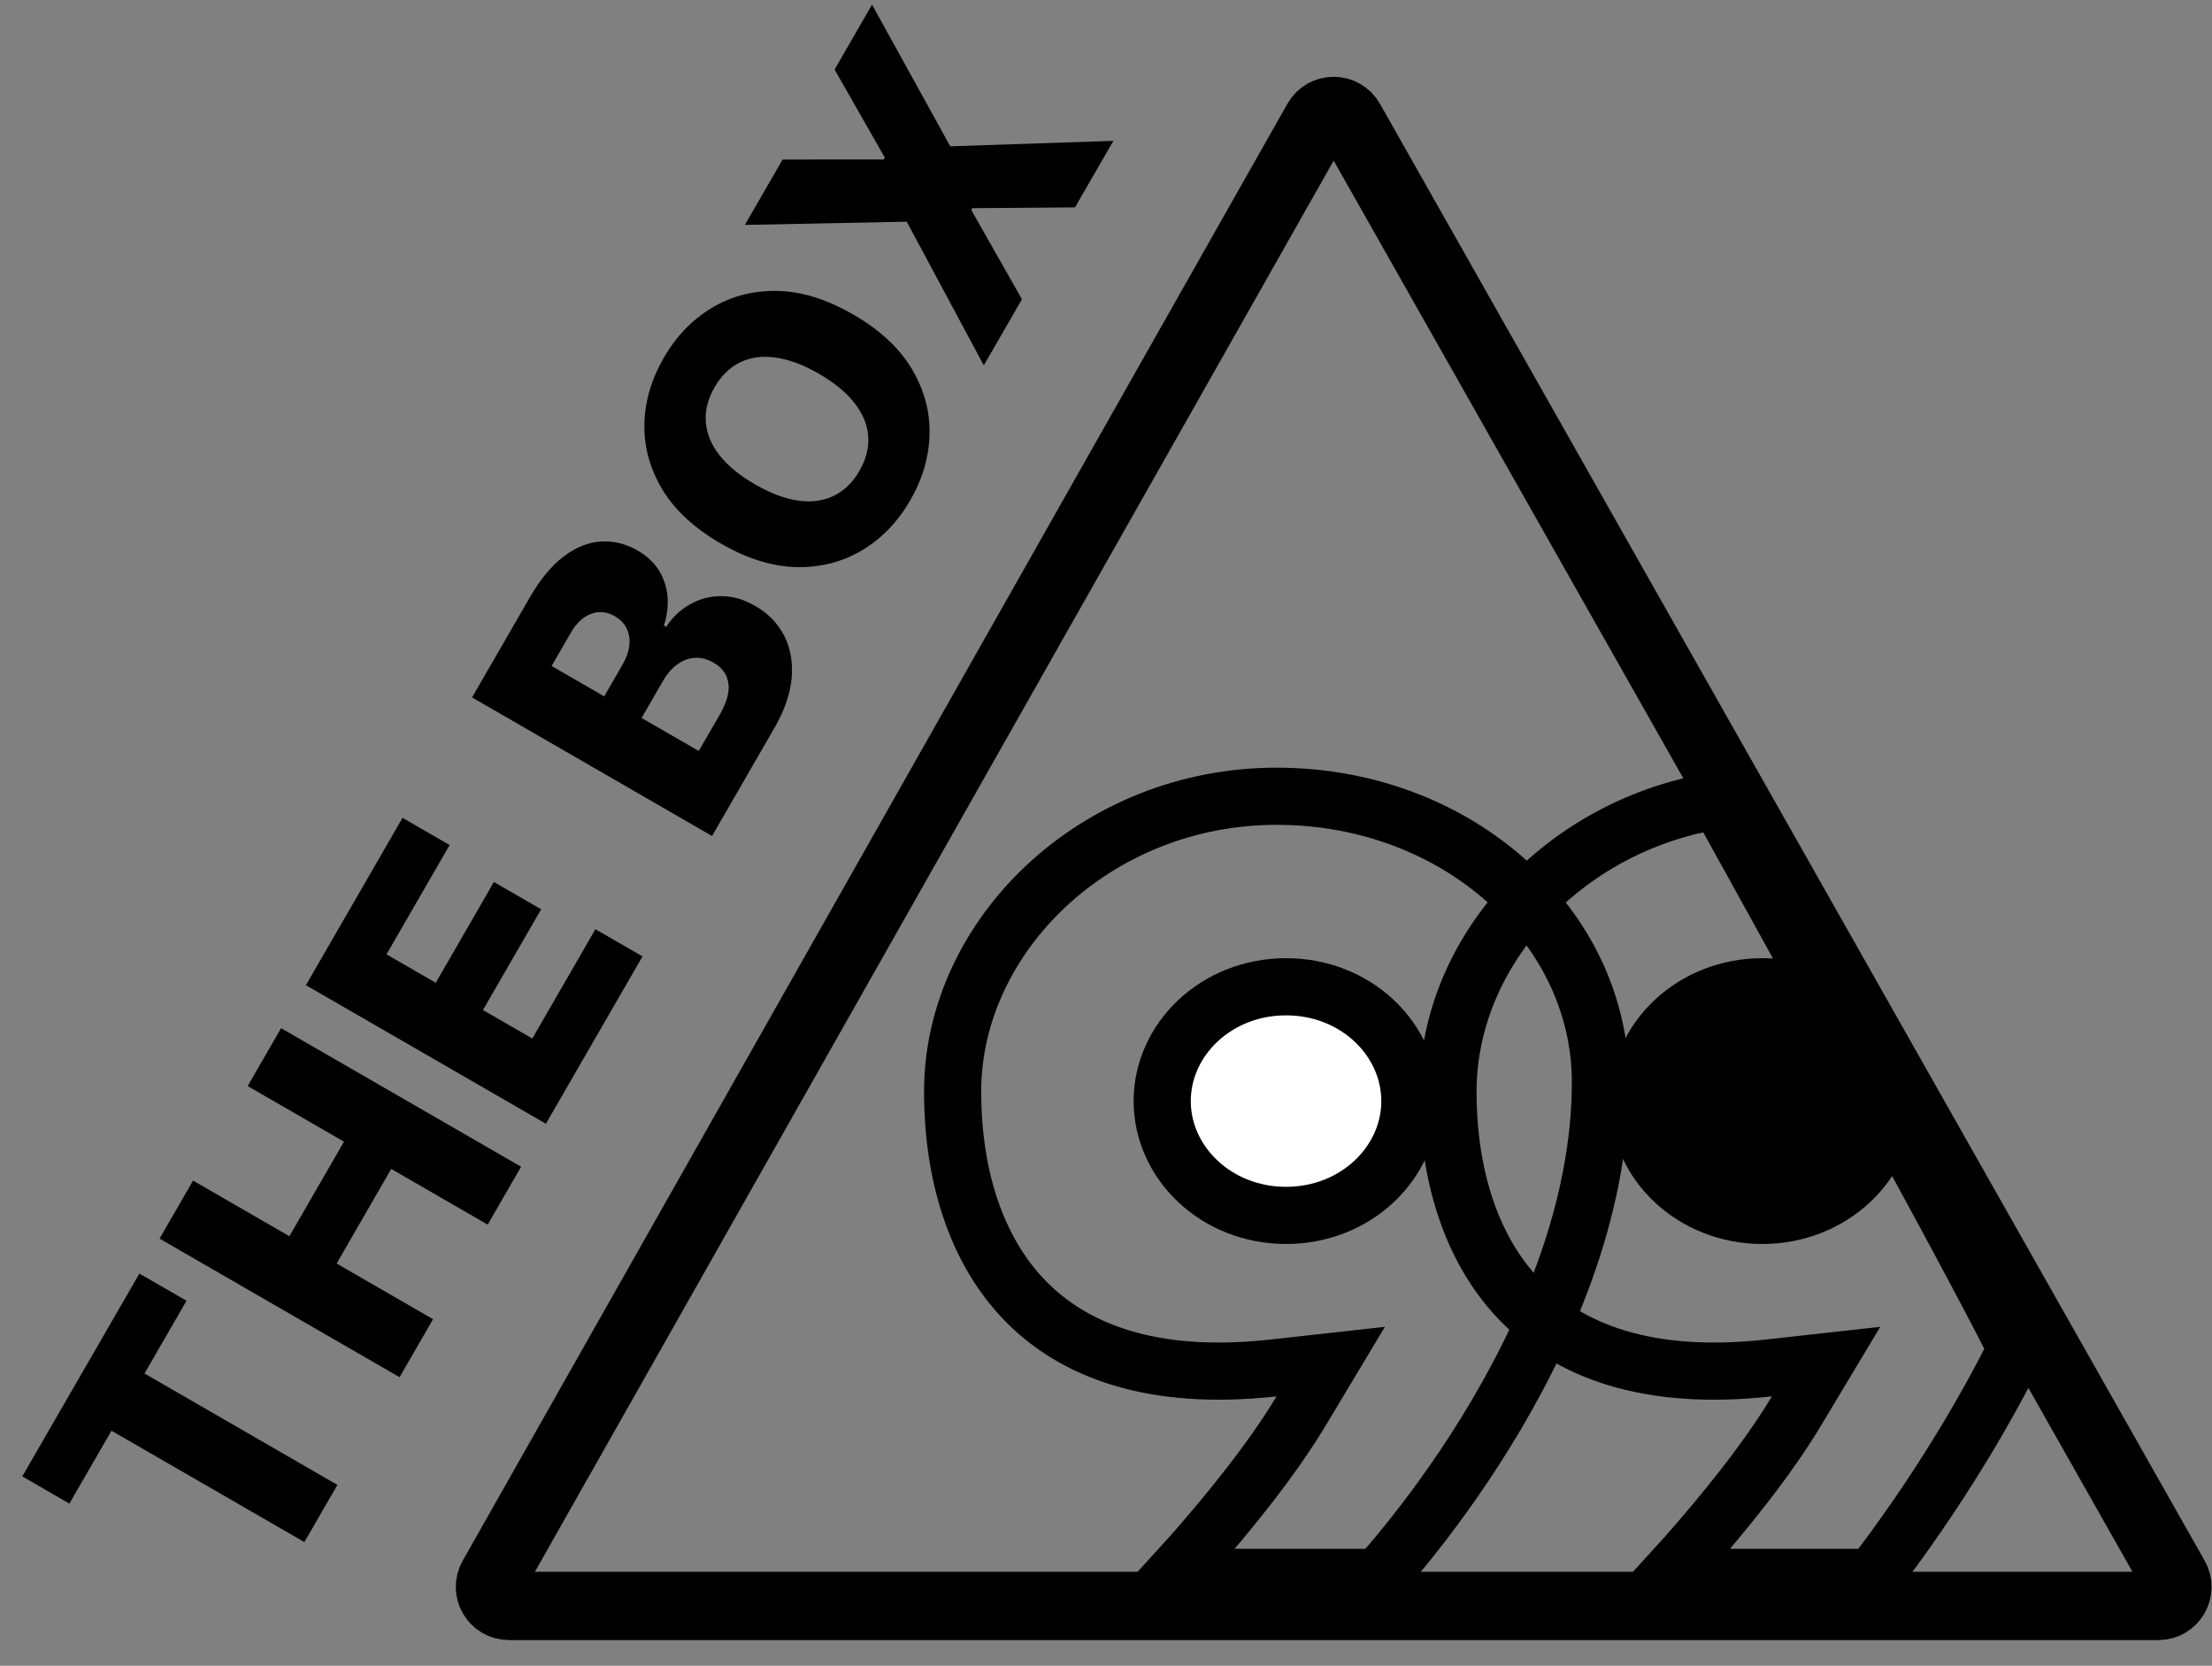 <svg width="81" height="61" viewBox="0 0 81 61" fill="none" xmlns="http://www.w3.org/2000/svg">
<rect x="0" y="0" width="81" height="61" fill="#808080" stroke="none"/>
<path d="M42.896 57.763C43.12 57.518 43.358 57.253 43.605 56.973C44.923 55.479 46.545 53.502 47.642 51.674L48.729 49.862L46.629 50.095C42.157 50.592 39.283 49.442 37.513 47.605C35.711 45.735 34.884 42.982 34.884 39.973C34.884 34.264 40.12 29.159 46.744 29.159C53.41 29.159 58.605 33.953 58.605 39.624C58.605 44.4 56.537 48.999 54.4 52.461C53.339 54.181 52.276 55.594 51.48 56.576C51.083 57.066 50.752 57.447 50.524 57.704C50.505 57.725 50.488 57.745 50.471 57.763H42.896Z" stroke="black" stroke-width="2.093"/>
<path d="M68.802 57.455C68.713 57.572 68.633 57.675 68.564 57.763H61.035C61.259 57.518 61.497 57.253 61.744 56.973C63.063 55.479 64.684 53.502 65.781 51.674L66.868 49.862L64.768 50.095C60.296 50.592 57.422 49.442 55.652 47.605C53.85 45.735 53.023 42.982 53.023 39.973C53.023 34.844 57.245 30.203 62.918 29.312L62.997 29.454C63.268 29.942 63.657 30.643 64.129 31.496C65.072 33.202 66.349 35.513 67.679 37.937C70.151 42.441 72.785 47.291 73.835 49.392C72.632 51.813 71.282 53.949 70.208 55.511C69.638 56.338 69.148 57.001 68.802 57.455Z" stroke="black" stroke-width="2.093"/>
<path d="M18.032 57.769L48.23 4.417C48.497 3.945 49.177 3.945 49.444 4.417L79.643 57.769C79.907 58.234 79.571 58.81 79.036 58.81H18.639C18.104 58.81 17.768 58.234 18.032 57.769Z" stroke="black" stroke-width="2.5"/>
<path d="M51.628 40.322C51.628 42.571 49.662 44.508 47.093 44.508C44.524 44.508 42.558 42.571 42.558 40.322C42.558 38.072 44.524 36.136 47.093 36.136C49.662 36.136 51.628 38.072 51.628 40.322Z" fill="white" stroke="black" stroke-width="2.093"/>
<ellipse cx="64.535" cy="40.322" rx="5.581" ry="5.233" fill="black"/>
<path d="M2.541 55.062L0.816 54.066L5.105 46.638L6.83 47.634L5.292 50.298L12.355 54.377L11.146 56.471L4.082 52.393L2.541 55.062Z" fill="black"/>
<path d="M14.632 50.433L5.843 45.359L7.07 43.234L10.597 45.271L12.597 41.808L9.069 39.772L10.293 37.652L19.082 42.726L17.858 44.846L14.326 42.806L12.327 46.27L15.858 48.309L14.632 50.433Z" fill="black"/>
<path d="M19.99 41.151L11.202 36.078L14.74 29.95L16.465 30.946L14.153 34.949L15.956 35.99L18.086 32.299L19.816 33.298L17.685 36.988L19.492 38.031L21.803 34.028L23.528 35.024L19.99 41.151Z" fill="black"/>
<path d="M26.074 30.614L17.286 25.54L19.402 21.875C19.782 21.217 20.192 20.72 20.634 20.384C21.078 20.045 21.532 19.861 21.995 19.831C22.46 19.798 22.913 19.909 23.354 20.163C23.689 20.356 23.947 20.599 24.129 20.891C24.309 21.182 24.413 21.5 24.443 21.845C24.473 22.19 24.428 22.544 24.31 22.907L24.396 22.956C24.618 22.611 24.903 22.339 25.251 22.14C25.601 21.937 25.984 21.834 26.402 21.831C26.816 21.827 27.235 21.946 27.659 22.191C28.131 22.463 28.483 22.827 28.717 23.282C28.947 23.736 29.038 24.252 28.99 24.83C28.939 25.407 28.726 26.021 28.351 26.67L26.074 30.614ZM25.588 27.501L26.347 26.188C26.613 25.727 26.721 25.338 26.672 25.02C26.625 24.699 26.445 24.448 26.133 24.268C25.907 24.138 25.682 24.078 25.458 24.09C25.231 24.1 25.017 24.177 24.816 24.32C24.612 24.462 24.432 24.669 24.275 24.94L23.494 26.292L25.588 27.501ZM22.125 25.502L22.804 24.326C22.938 24.094 23.018 23.866 23.045 23.641C23.072 23.416 23.041 23.212 22.953 23.027C22.867 22.84 22.721 22.687 22.515 22.568C22.22 22.398 21.928 22.369 21.639 22.48C21.349 22.591 21.102 22.824 20.897 23.179L20.199 24.389L22.125 25.502Z" fill="black"/>
<path d="M31.242 11.516C32.209 12.074 32.921 12.733 33.379 13.493C33.836 14.253 34.056 15.052 34.038 15.888C34.022 16.722 33.787 17.532 33.333 18.319C32.877 19.108 32.291 19.718 31.574 20.147C30.857 20.576 30.056 20.783 29.172 20.768C28.287 20.749 27.362 20.462 26.398 19.905C25.431 19.347 24.718 18.689 24.259 17.932C23.801 17.172 23.581 16.375 23.596 15.541C23.613 14.707 23.849 13.896 24.304 13.106C24.759 12.319 25.343 11.711 26.057 11.28C26.772 10.846 27.574 10.638 28.461 10.654C29.348 10.67 30.275 10.957 31.242 11.516ZM29.988 13.687C29.416 13.357 28.885 13.159 28.396 13.094C27.909 13.026 27.476 13.085 27.098 13.271C26.722 13.455 26.411 13.758 26.167 14.181C25.924 14.602 25.817 15.022 25.845 15.443C25.873 15.863 26.037 16.269 26.338 16.66C26.64 17.048 27.077 17.407 27.649 17.738C28.221 18.068 28.751 18.267 29.238 18.335C29.727 18.4 30.161 18.339 30.539 18.153C30.917 17.967 31.228 17.664 31.471 17.244C31.715 16.82 31.823 16.4 31.793 15.982C31.765 15.561 31.6 15.157 31.297 14.769C30.997 14.378 30.56 14.017 29.988 13.687Z" fill="black"/>
<path d="M28.658 5.842L32.361 5.841L32.401 5.772L30.561 2.547L31.933 0.169L34.797 5.358L40.771 5.158L39.364 7.595L35.606 7.623L35.567 7.691L37.422 10.959L36.025 13.38L33.203 8.118L27.276 8.237L28.658 5.842Z" fill="black"/>
</svg>
